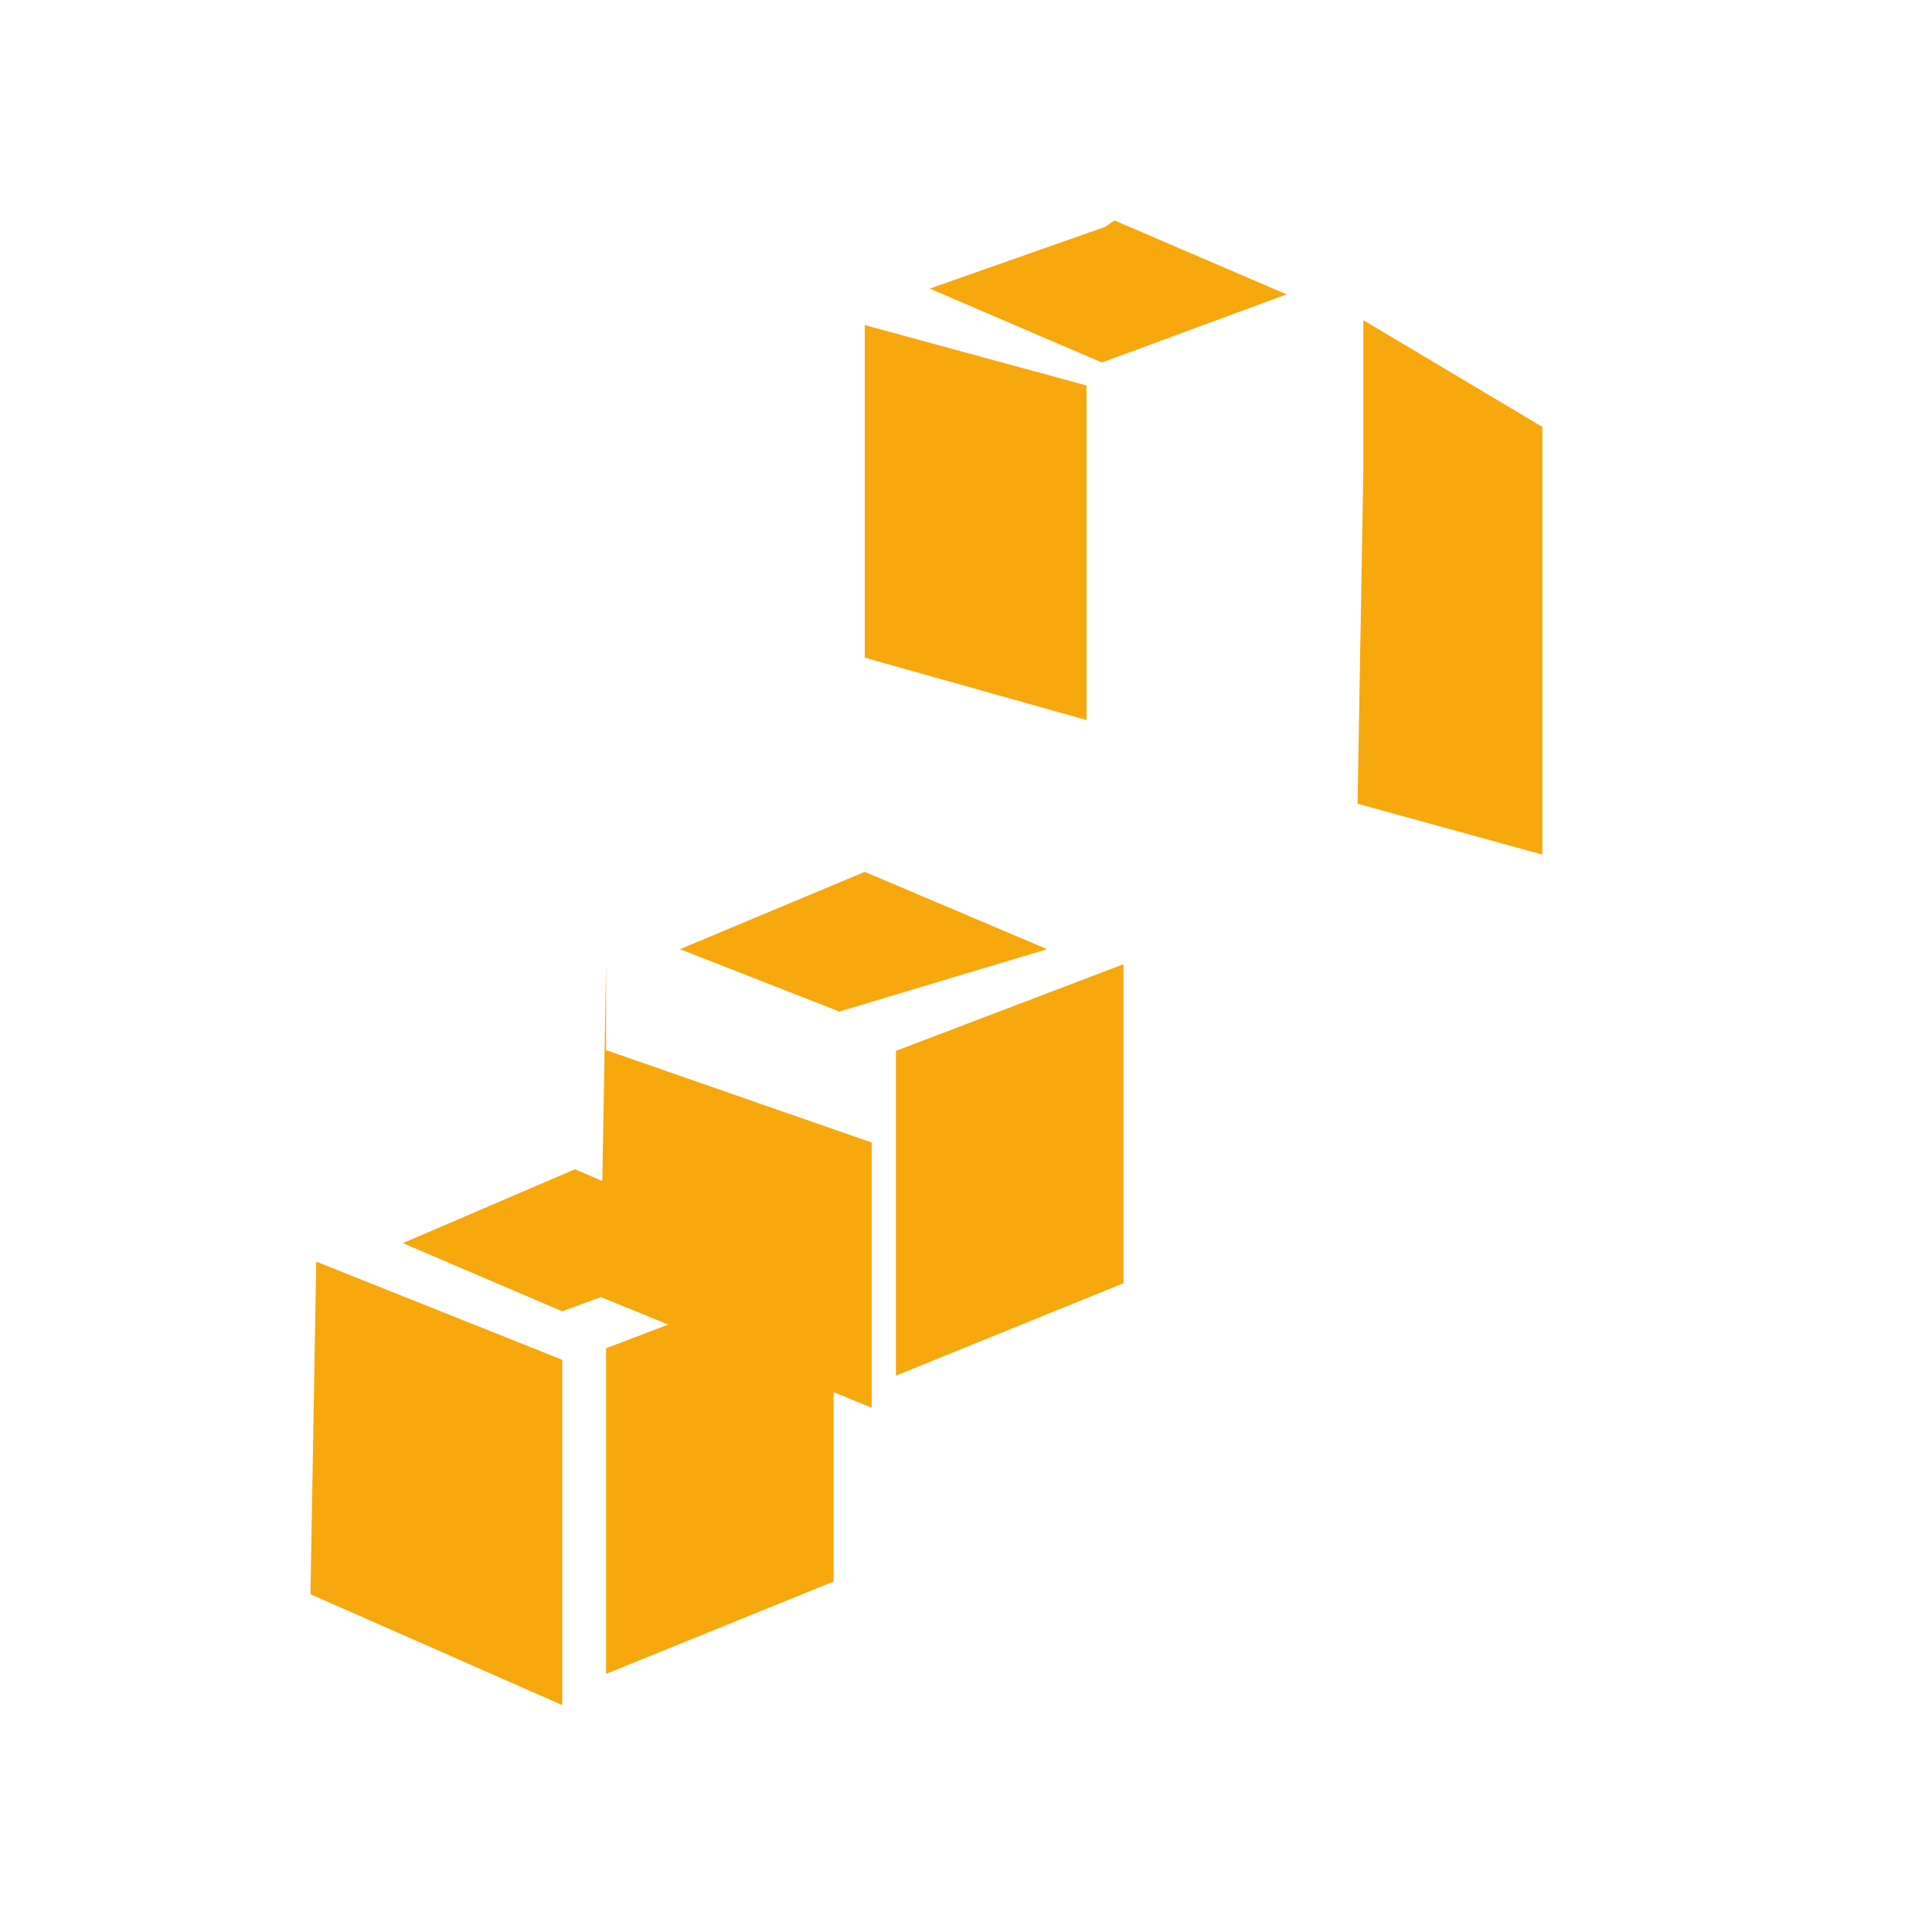 <?xml version="1.0" encoding="UTF-8" standalone="no"?>
<svg xmlns="http://www.w3.org/2000/svg" viewBox="0 0 128 128">
  <path fill="#F7A80D" d="M38.089 77.466l-11.4 4.896 10.559 4.514 12.241-4.514-11.4-4.896zm-17.138 6.12l-.382 22.034 16.679 7.345V90.089l-16.297-6.503zm34.276 0l-15.073 5.739V110.9l15.073-6.121V83.586zm17.979-68.551L61.6 19.12l11.4 4.896 12.241-4.514-11.4-4.896zm-15.914 6.503v22.034l14.692 4.132V25.538l-14.692-4zm33.032 9.676l-.382 22.034 12.241 3.368V28.282l-11.859-7.068zm-33.032 26.549l-12.241 5.121 10.559 4.132 13.764-4.132-12.082-5.121zm-17.138 6.121l-.382 22.034 17.979 7.345V75.694l-17.597-6.121zm34.276 0l-15.073 5.738v21.516l15.073-6.121V63.884z"/>
</svg>
